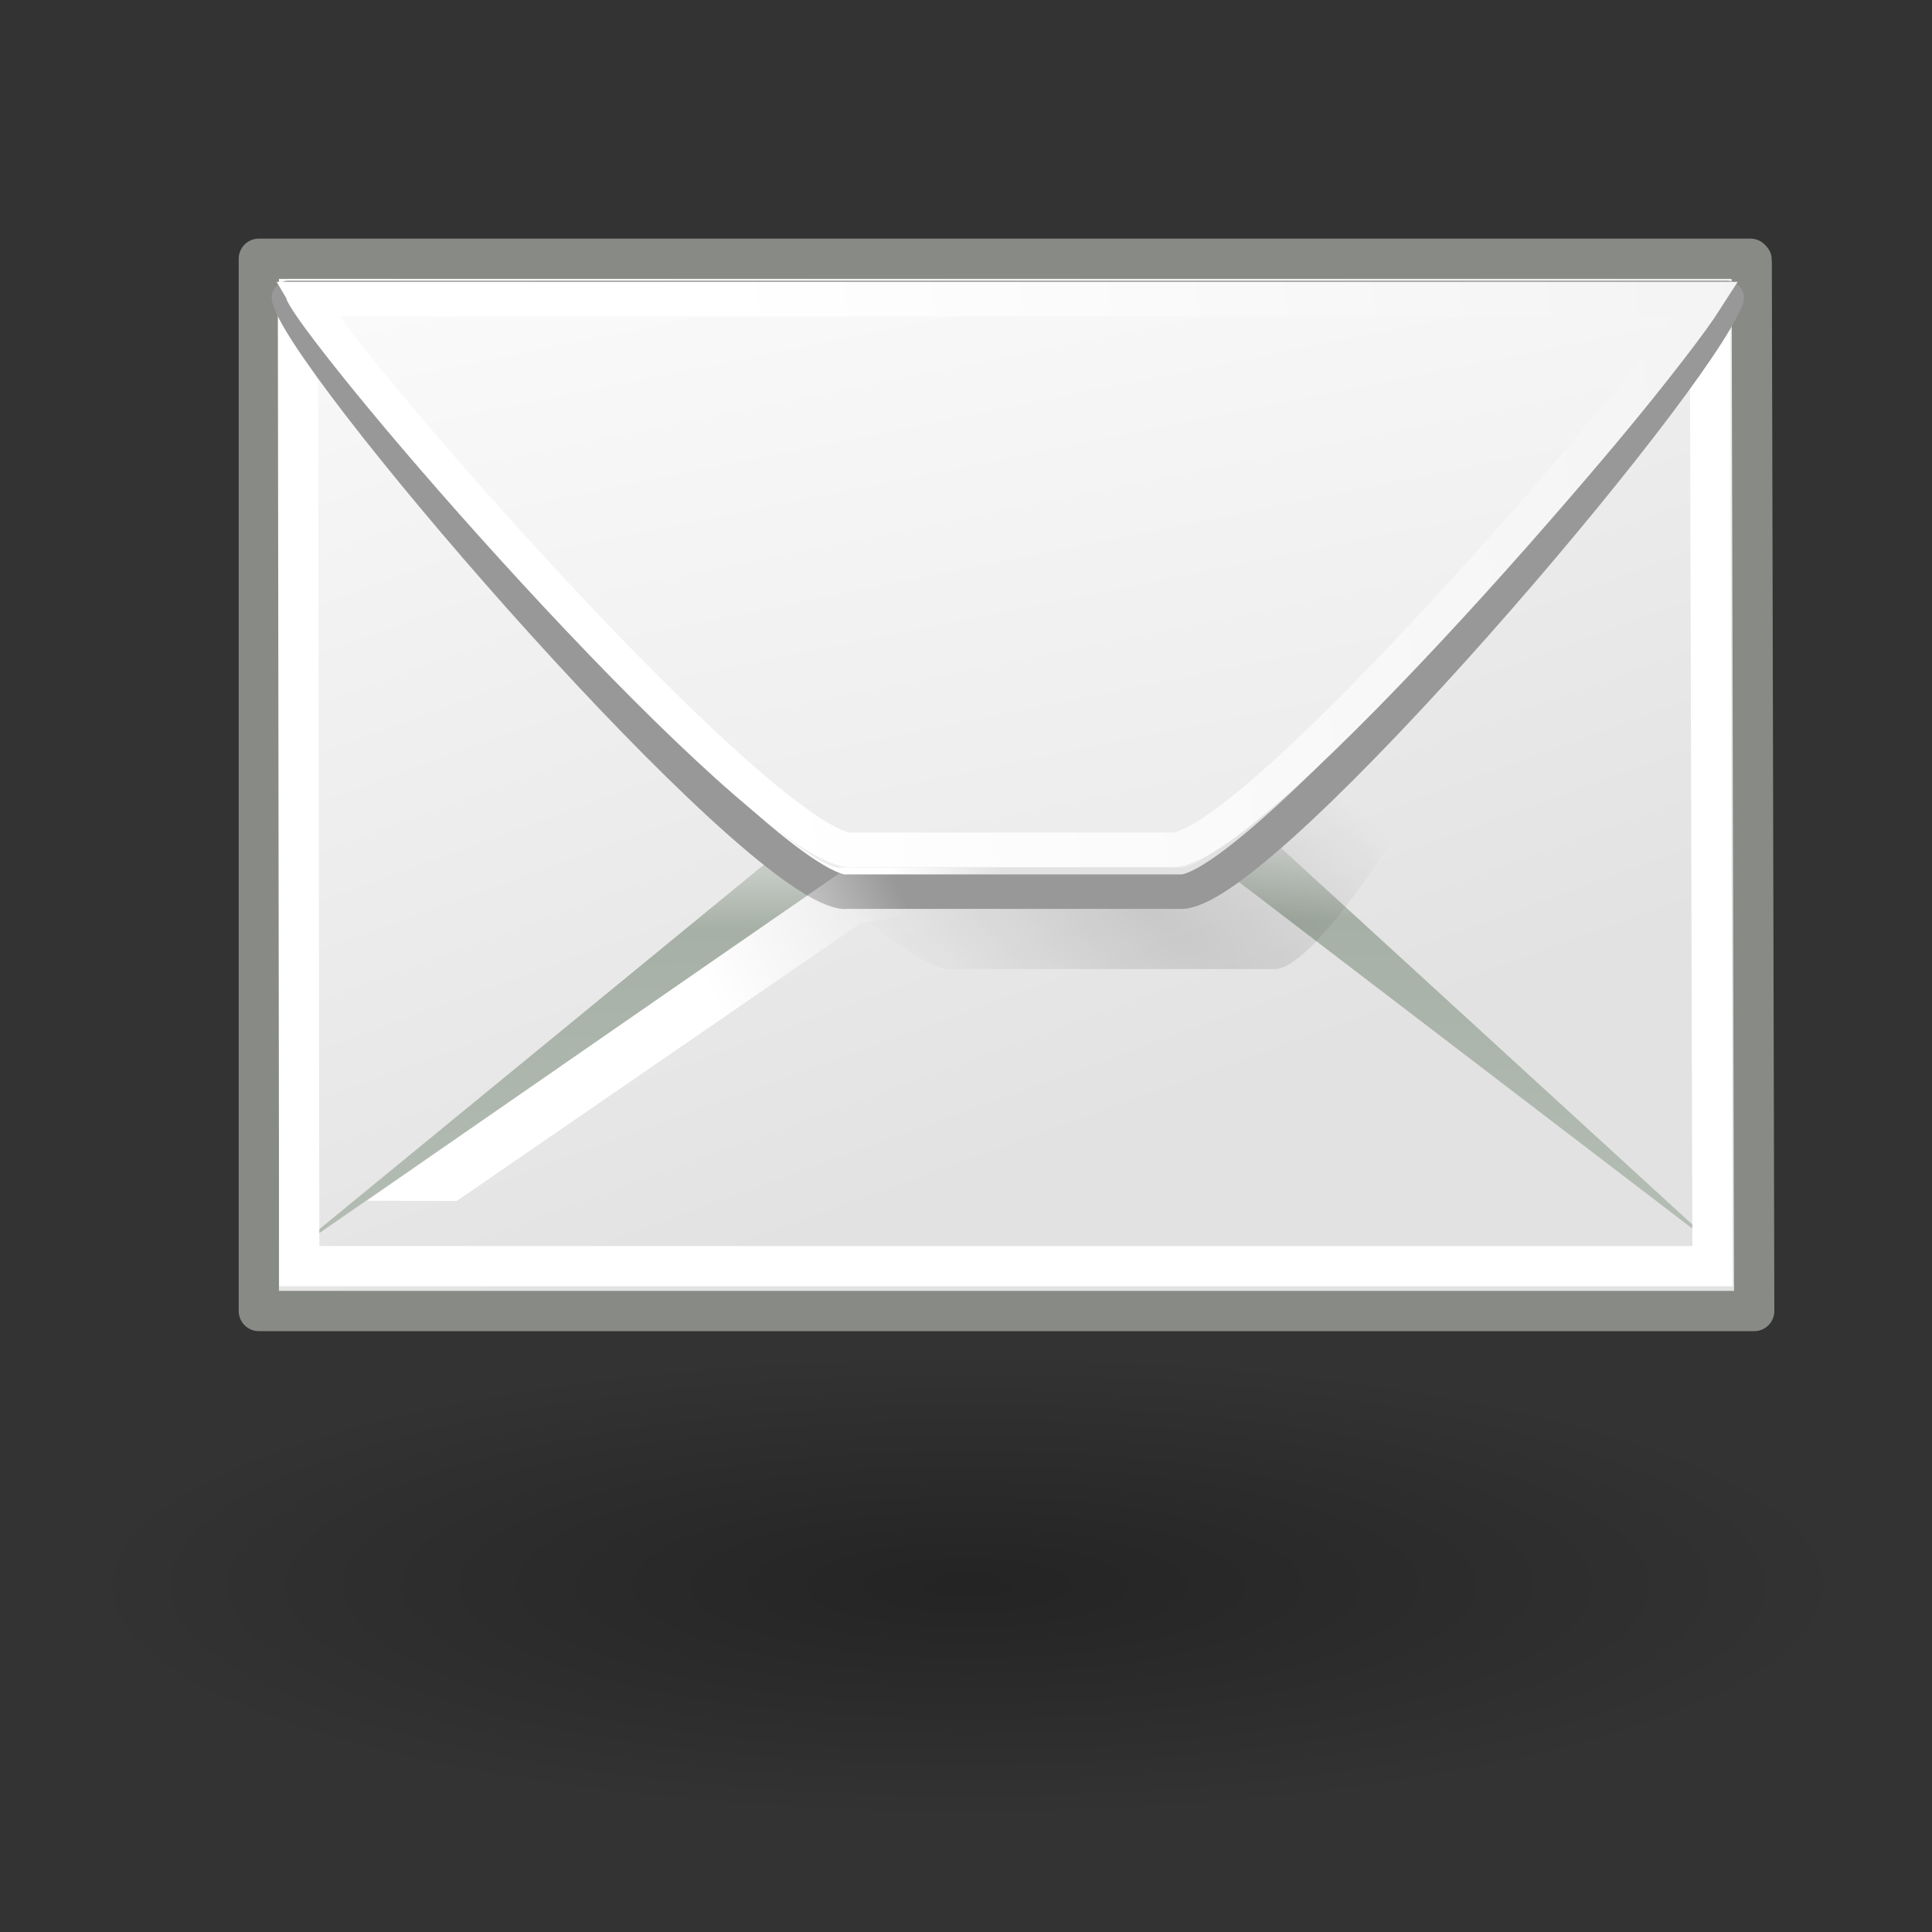 <?xml version="1.0" encoding="UTF-8" standalone="no"?>
<!-- Created with Inkscape (https://www.inkscape.org/) -->
<svg
   xmlns:dc="http://purl.org/dc/elements/1.1/"
   xmlns:cc="http://web.resource.org/cc/"
   xmlns:rdf="http://www.w3.org/1999/02/22-rdf-syntax-ns#"
   xmlns:svg="http://www.w3.org/2000/svg"
   xmlns="http://www.w3.org/2000/svg"
   xmlns:xlink="http://www.w3.org/1999/xlink"
   xmlns:sodipodi="http://inkscape.sourceforge.net/DTD/sodipodi-0.dtd"
   xmlns:inkscape="http://www.inkscape.org/namespaces/inkscape"
   sodipodi:docname="gramps-address.svg"
   sodipodi:docbase="/home/benny/programms/gramps/myicons/scalable"
   inkscape:version="0.43"
   sodipodi:version="0.32"
   id="svg5816"
   height="48px"
   width="48px"
   inkscape:export-filename="/home/benny/programms/gramps/myicons/16x16/gramps-address.png"
   inkscape:export-xdpi="30"
   inkscape:export-ydpi="30">
  <rect width="100%" height="100%" fill="#333333" stroke="none"/>
  <defs
     id="defs3">
    <linearGradient
       id="linearGradient2624">
      <stop
         id="stop2626"
         offset="0"
         style="stop-color:#dfe0df;stop-opacity:1;" />
      <stop
         style="stop-color:#a6b0a6;stop-opacity:1;"
         offset="0.238"
         id="stop2630" />
      <stop
         id="stop2628"
         offset="1"
         style="stop-color:#b5beb5;stop-opacity:1;" />
    </linearGradient>
    <linearGradient
       inkscape:collect="always"
       id="linearGradient2573">
      <stop
         style="stop-color:#ffffff;stop-opacity:1;"
         offset="0"
         id="stop2575" />
      <stop
         style="stop-color:#ffffff;stop-opacity:0;"
         offset="1"
         id="stop2577" />
    </linearGradient>
    <linearGradient
       id="linearGradient2274">
      <stop
         style="stop-color:#000000;stop-opacity:0.129;"
         offset="0"
         id="stop2276" />
      <stop
         style="stop-color:#000000;stop-opacity:0;"
         offset="1"
         id="stop2278" />
    </linearGradient>
    <linearGradient
       id="linearGradient9749">
      <stop
         style="stop-color:#ffffff;stop-opacity:1;"
         offset="0"
         id="stop9751" />
      <stop
         style="stop-color:#ededed;stop-opacity:1;"
         offset="1"
         id="stop9753" />
    </linearGradient>
    <linearGradient
       id="linearGradient15107">
      <stop
         style="stop-color:#ffffff;stop-opacity:1;"
         offset="0"
         id="stop15109" />
      <stop
         style="stop-color:#e2e2e2;stop-opacity:1;"
         offset="1"
         id="stop15111" />
    </linearGradient>
    <linearGradient
       id="linearGradient10691"
       inkscape:collect="always">
      <stop
         id="stop10693"
         offset="0"
         style="stop-color:#000000;stop-opacity:1;" />
      <stop
         id="stop10695"
         offset="1"
         style="stop-color:#000000;stop-opacity:0;" />
    </linearGradient>
    <linearGradient
       id="linearGradient4274">
      <stop
         id="stop4276"
         offset="0"
         style="stop-color:#ffffff;stop-opacity:0.255;" />
      <stop
         id="stop4278"
         offset="1"
         style="stop-color:#ffffff;stop-opacity:1;" />
    </linearGradient>
    <linearGradient
       inkscape:collect="always"
       id="linearGradient2187">
      <stop
         style="stop-color:#ffffff;stop-opacity:1;"
         offset="0"
         id="stop2189" />
      <stop
         style="stop-color:#ffffff;stop-opacity:0;"
         offset="1"
         id="stop2191" />
    </linearGradient>
    <linearGradient
       id="linearGradient6901"
       inkscape:collect="always">
      <stop
         id="stop6903"
         offset="0"
         style="stop-color:#3465a4;stop-opacity:1;" />
      <stop
         id="stop6905"
         offset="1"
         style="stop-color:#3465a4;stop-opacity:0;" />
    </linearGradient>
    <linearGradient
       id="linearGradient6925"
       inkscape:collect="always">
      <stop
         id="stop6927"
         offset="0"
         style="stop-color:#204a87;stop-opacity:1;" />
      <stop
         id="stop6929"
         offset="1"
         style="stop-color:#204a87;stop-opacity:0;" />
    </linearGradient>
    <linearGradient
       inkscape:collect="always"
       xlink:href="#linearGradient6901"
       id="linearGradient2562"
       gradientUnits="userSpaceOnUse"
       gradientTransform="matrix(0,1,-1,0,37.076,-5.879)"
       x1="14.752"
       y1="15.868"
       x2="12.252"
       y2="30.558" />
    <linearGradient
       inkscape:collect="always"
       xlink:href="#linearGradient6925"
       id="linearGradient2564"
       gradientUnits="userSpaceOnUse"
       gradientTransform="matrix(0,1,-1,0,37.076,-5.879)"
       x1="12.25"
       y1="18.25"
       x2="9.582"
       y2="27.057" />
    <linearGradient
       inkscape:collect="always"
       xlink:href="#linearGradient2187"
       id="linearGradient2566"
       gradientUnits="userSpaceOnUse"
       gradientTransform="matrix(-1.412791e-16,0.914,-0.914,-1.412791e-16,39.782,-9.748)"
       x1="33.06"
       y1="27.394"
       x2="12.624"
       y2="12.584" />
    <linearGradient
       inkscape:collect="always"
       xlink:href="#linearGradient4274"
       id="linearGradient2365"
       gradientUnits="userSpaceOnUse"
       gradientTransform="matrix(0,1,-1,0,37.076,-5.879)"
       x1="32.058"
       y1="8.669"
       x2="27.909"
       y2="18.069" />
    <radialGradient
       inkscape:collect="always"
       xlink:href="#linearGradient10691"
       id="radialGradient1481"
       gradientUnits="userSpaceOnUse"
       gradientTransform="scale(1.902,0.526)"
       cx="6.703"
       cy="73.616"
       fx="6.703"
       fy="73.616"
       r="7.228" />
    <linearGradient
       inkscape:collect="always"
       xlink:href="#linearGradient15107"
       id="linearGradient1483"
       gradientUnits="userSpaceOnUse"
       gradientTransform="matrix(1.343,0,0,1.506,2.88,-2.266)"
       x1="11.573"
       y1="4.746"
       x2="18.475"
       y2="26.023" />
    <linearGradient
       inkscape:collect="always"
       xlink:href="#linearGradient2624"
       id="linearGradient1487"
       gradientUnits="userSpaceOnUse"
       gradientTransform="matrix(2.455,0,0,0.762,2.882,0.337)"
       x1="9.164"
       y1="38.071"
       x2="9.886"
       y2="52.091" />
    <radialGradient
       inkscape:collect="always"
       xlink:href="#linearGradient2274"
       id="radialGradient1491"
       gradientUnits="userSpaceOnUse"
       gradientTransform="matrix(0.63,0.459,-0.148,0.249,16.517,9.054)"
       cx="27.741"
       cy="38.712"
       fx="27.741"
       fy="38.712"
       r="17.978" />
    <linearGradient
       inkscape:collect="always"
       xlink:href="#linearGradient15107"
       id="linearGradient1493"
       gradientUnits="userSpaceOnUse"
       gradientTransform="matrix(1.277,0,0,-1.406,24.248,33.337)"
       x1="11.742"
       y1="11.485"
       x2="13.847"
       y2="11.982" />
    <linearGradient
       inkscape:collect="always"
       xlink:href="#linearGradient15107"
       id="linearGradient1497"
       gradientUnits="userSpaceOnUse"
       gradientTransform="matrix(1.296,0,0,-1.437,3.747,33.205)"
       x1="11.742"
       y1="11.485"
       x2="13.847"
       y2="11.982" />
    <linearGradient
       inkscape:collect="always"
       xlink:href="#linearGradient15107"
       id="linearGradient1501"
       gradientUnits="userSpaceOnUse"
       gradientTransform="matrix(1.571,0,0,-1.232,2.973,33.335)"
       x1="10.027"
       y1="20.22"
       x2="17.178"
       y2="-7.527" />
    <linearGradient
       inkscape:collect="always"
       xlink:href="#linearGradient9749"
       id="linearGradient1503"
       gradientUnits="userSpaceOnUse"
       gradientTransform="matrix(1.371,0,0,-1.465,2.525,33.713)"
       x1="11.842"
       y1="4.251"
       x2="40.024"
       y2="7.412" />
    <linearGradient
       inkscape:collect="always"
       xlink:href="#linearGradient2573"
       id="linearGradient1505"
       gradientUnits="userSpaceOnUse"
       x1="17.397"
       y1="33.357"
       x2="22.178"
       y2="31.027" />
  </defs>
  <sodipodi:namedview
     inkscape:window-y="303"
     inkscape:window-x="0"
     inkscape:window-height="535"
     inkscape:window-width="760"
     inkscape:document-units="px"
     inkscape:grid-bbox="true"
     showgrid="false"
     inkscape:current-layer="layer1"
     inkscape:cy="21"
     inkscape:cx="34.5"
     inkscape:zoom="4.5853659"
     inkscape:pageshadow="2"
     inkscape:pageopacity="0.0"
     borderopacity="0.169"
     bordercolor="#666666"
     pagecolor="#ffffff"
     id="base"
     inkscape:grid-points="true"
     gridempspacing="2"
     gridtolerance="2"
     inkscape:object-bbox="true"
     inkscape:object-points="true"
     objecttolerance="2"
     guidetolerance="2"
     showguides="true"
     inkscape:guide-bbox="true"
     inkscape:showpageshadow="false" />
  <g
     inkscape:groupmode="layer"
     inkscape:label="Layer 1"
     id="layer1">
    <path
       sodipodi:type="arc"
       style="opacity:0.3;color:#000000;fill:url(#radialGradient1481);fill-opacity:1;fill-rule:nonzero;stroke:none;stroke-width:0.8;stroke-linecap:butt;stroke-linejoin:miter;marker:none;marker-start:none;marker-mid:none;marker-end:none;stroke-miterlimit:4;stroke-dashoffset:0;stroke-opacity:1;visibility:visible;display:inline;overflow:visible"
       id="path10699"
       sodipodi:cx="12.75"
       sodipodi:cy="38.700001"
       sodipodi:rx="13.75"
       sodipodi:ry="3.8"
       d="M 26.5 38.7 A 13.75 3.8 0 1 1  -1,38.7 A 13.75 3.8 0 1 1  26.5 38.7 z"
       transform="matrix(1.597,0,0,1.526,3.68,-19.709)"
       inkscape:r_cx="true"
       inkscape:r_cy="true" />
    <g
       id="g2570"
       transform="matrix(1.005,0,0,1.006,5.456518e-2,-9.119)"
       inkscape:r_cx="true"
       inkscape:r_cy="true">
      <path
         id="path12723"
         d="M 6.344,15.455 L 6.344,41.442 L 43.312,41.442 L 43.25,15.554 C 43.25,15.549 43.25,15.527 43.25,15.521 C 43.249,15.515 43.251,15.495 43.25,15.488 C 43.249,15.481 43.221,15.462 43.219,15.455 L 6.344,15.455 z "
         style="fill:url(#linearGradient1483);fill-opacity:1;fill-rule:evenodd;stroke:#888a85;stroke-width:0.995;stroke-linecap:butt;stroke-linejoin:round;stroke-miterlimit:4;stroke-opacity:1;stroke-dasharray:none"
         inkscape:r_cx="true"
         inkscape:r_cy="true" />
      <path
         sodipodi:nodetypes="ccccccc"
         id="path1634"
         d="M 20.491,29.059 L 7.095,40.031 L 21.004,30.426 L 30.022,30.426 L 42.441,39.909 L 30.577,29.059 L 20.491,29.059 z "
         style="fill:url(#linearGradient1487);fill-opacity:1;fill-rule:evenodd;stroke:none;stroke-width:1;stroke-linecap:butt;stroke-linejoin:miter;stroke-miterlimit:4;stroke-opacity:1"
         inkscape:r_cx="true"
         inkscape:r_cy="true" />
      <path
         id="path15103"
         d="M 7.344,16.734 C 7.337,16.747 7.349,16.754 7.344,16.765 C 7.341,16.771 7.315,16.792 7.312,16.797 C 7.311,16.802 7.314,16.824 7.312,16.829 C 7.311,16.833 7.313,16.856 7.312,16.86 L 7.344,40.334 L 42.281,40.334 L 42.219,16.987 C 42.218,16.983 42.22,16.959 42.219,16.955 C 42.204,16.907 42.177,16.823 42.125,16.734 L 7.344,16.734 z "
         style="fill:none;fill-opacity:0.75;fill-rule:evenodd;stroke:#ffffff;stroke-width:0.995;stroke-linecap:butt;stroke-linejoin:miter;stroke-miterlimit:4;stroke-dasharray:none;stroke-opacity:1"
         inkscape:r_cx="true"
         inkscape:r_cy="true" />
      <path
         id="path2563"
         d="M 23.329,32.997 C 20.937,32.55 7.9,18.771 6.597,16.372 C 6.582,16.343 6.556,16.289 6.545,16.264 L 41.058,16.264 C 40.781,18.766 33.534,32.769 31.497,32.997 C 31.488,32.997 31.475,32.997 31.467,32.997 L 23.446,32.997 C 23.413,32.997 23.369,33.004 23.329,32.997 z "
         style="fill:url(#radialGradient1491);fill-opacity:1;fill-rule:evenodd;stroke:none;stroke-width:0.857;stroke-linecap:butt;stroke-linejoin:round;stroke-miterlimit:4;stroke-opacity:1"
         inkscape:r_cx="true"
         inkscape:r_cy="true" />
      <path
         id="path1613"
         d="M 20.775,31.085 C 18.407,30.694 7.945,18.619 7.119,16.517 C 7.109,16.492 7.095,16.444 7.088,16.422 L 42.631,16.422 C 41.807,18.615 31.332,30.886 29.186,31.085 C 29.177,31.086 29.164,31.085 29.155,31.085 L 20.895,31.085 C 20.861,31.085 20.814,31.092 20.775,31.085 z "
         style="fill:url(#linearGradient1497);fill-opacity:1;fill-rule:evenodd;stroke:#989898;stroke-width:0.852;stroke-linecap:butt;stroke-linejoin:round;stroke-miterlimit:4;stroke-opacity:1"
         inkscape:r_cx="true"
         inkscape:r_cy="true" />
      <path
         id="path18153"
         d="M 20.625,30.49 C 18.519,30 7.722,17.988 7.031,16.466 C 7.029,16.46 7.034,16.44 7.031,16.434 C 7.026,16.418 7.002,16.382 7,16.369 C 7,16.366 7,16.34 7,16.337 C 7.001,16.335 7.03,16.339 7.031,16.337 L 7.125,16.24 L 42.594,16.24 C 42.591,16.265 42.571,16.307 42.563,16.337 C 42.555,16.361 42.542,16.407 42.531,16.434 C 41.609,18.615 31.023,30.201 29.188,30.49 C 29.173,30.492 29.139,30.49 29.125,30.49 L 20.75,30.49 C 20.72,30.489 20.66,30.499 20.625,30.49 z "
         style="fill:url(#linearGradient1501);fill-opacity:1;fill-rule:evenodd;stroke:none;stroke-width:0.25pt;stroke-linecap:butt;stroke-linejoin:miter;stroke-opacity:1"
         inkscape:r_cx="true"
         inkscape:r_cy="true" />
      <path
         id="path1616"
         d="M 20.875,30.051 C 18.427,29.502 8.704,18.434 7.531,16.452 L 42.125,16.452 C 40.635,18.785 31.079,29.864 28.969,30.051 C 28.96,30.052 28.946,30.051 28.938,30.051 L 21.031,30.051 C 21.005,30.051 20.967,30.055 20.938,30.051 C 20.918,30.048 20.896,30.056 20.875,30.051 z "
         style="fill:none;fill-opacity:0.75;fill-rule:evenodd;stroke:url(#linearGradient1503);stroke-width:0.852;stroke-linecap:butt;stroke-linejoin:miter;stroke-miterlimit:4;stroke-opacity:1"
         inkscape:r_cx="true"
         inkscape:r_cy="true" />
      <path
         sodipodi:nodetypes="cccccc"
         id="path1636"
         d="M 20.96,30.447 L 9.018,38.718 L 11.237,38.724 L 21.236,31.855 L 30.057,30.432 L 20.96,30.447 z "
         style="fill:url(#linearGradient1505);fill-opacity:1;fill-rule:evenodd;stroke:none;stroke-width:1;stroke-linecap:butt;stroke-linejoin:miter;stroke-miterlimit:4;stroke-opacity:1"
         inkscape:r_cx="true"
         inkscape:r_cy="true" />
    </g>
  </g>
</svg>
